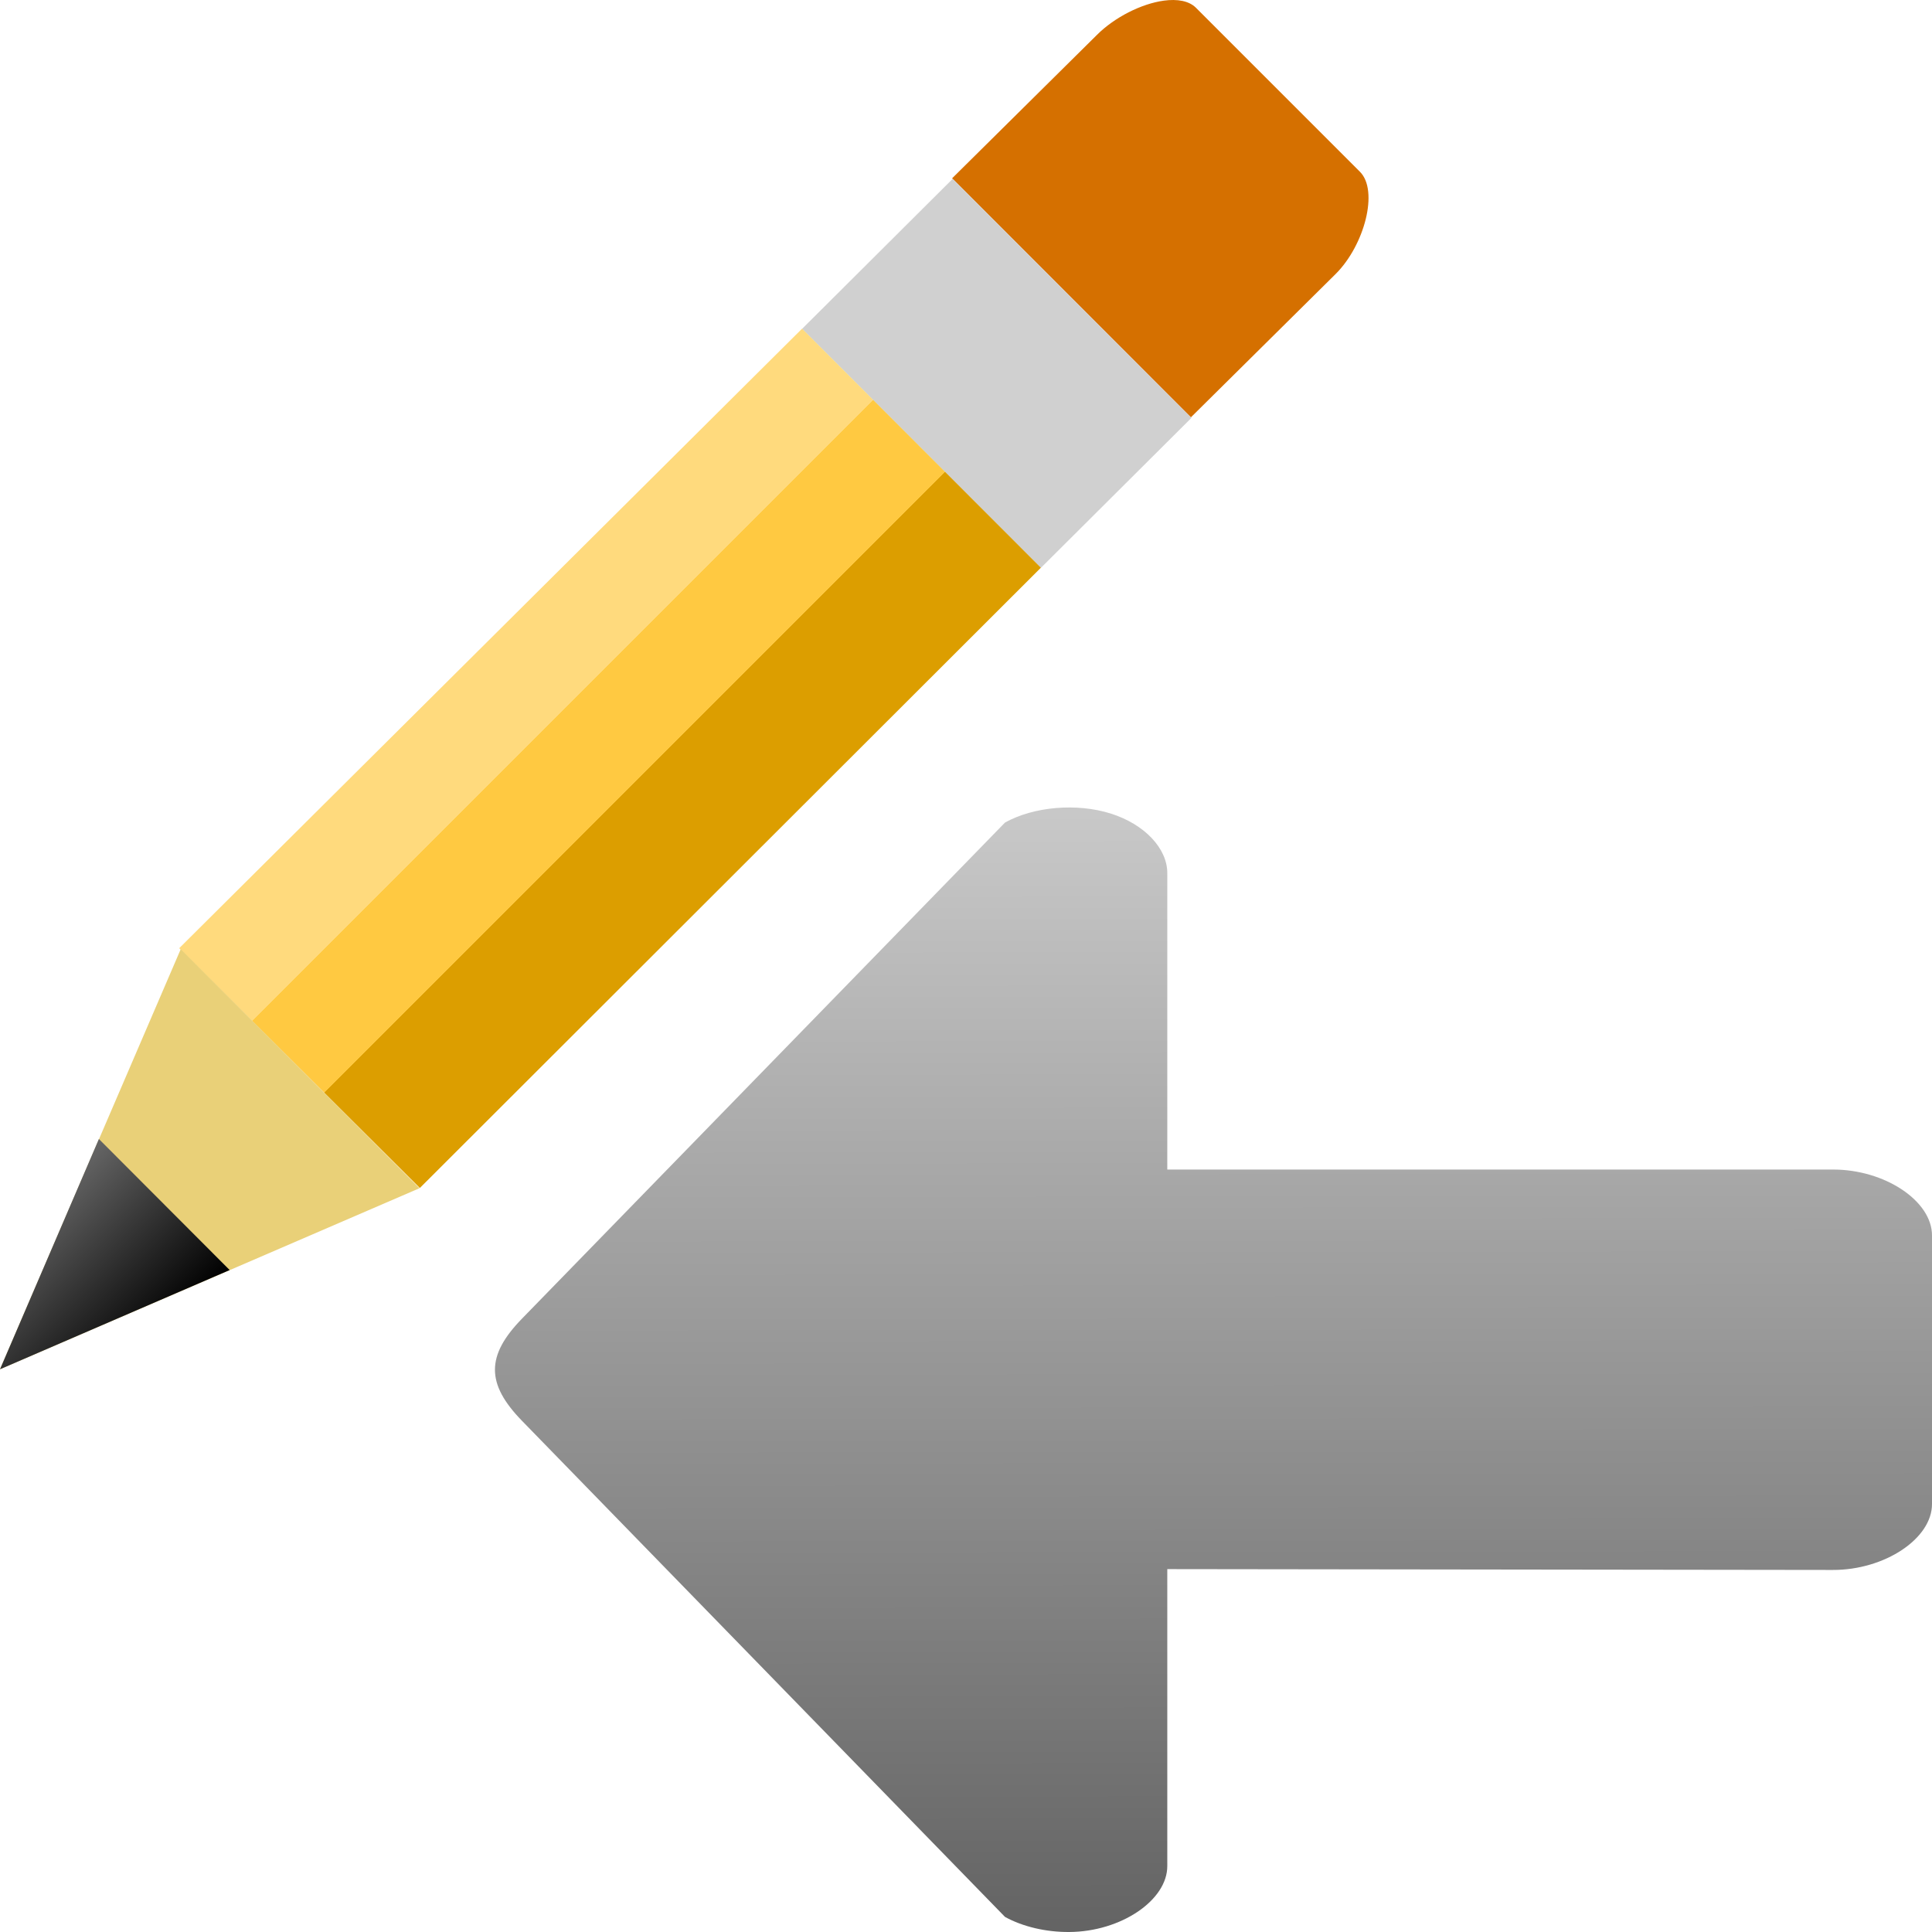 <svg width="48" version="1.0" xmlns="http://www.w3.org/2000/svg" height="48" xmlns:xlink="http://www.w3.org/1999/xlink">
<defs>
<linearGradient id="linearGradient4158">
<stop offset="0" style="stop-color:#c8c8c8"/>
<stop offset="1" style="stop-color:#646464"/>
</linearGradient>
<linearGradient id="linearGradient964">
<stop offset="0" style="stop-color:#666"/>
<stop offset="1"/>
</linearGradient>
<linearGradient id="linearGradient3770">
<stop offset="0" style="stop-color:#ffda7d"/>
<stop offset="0.3" style="stop-color:#ffda7d"/>
<stop offset="0.3" style="stop-color:#ffc941"/>
<stop offset="0.6" style="stop-color:#ffc941"/>
<stop offset="0.6" style="stop-color:#dc9e00"/>
<stop offset="1" style="stop-color:#dc9e00"/>
</linearGradient>
<linearGradient xlink:href="#linearGradient964" id="linearGradient966" y1="28.298" x1="2.457" y2="31.554" x2="5.706" gradientUnits="userSpaceOnUse"/>
<linearGradient gradientTransform="matrix(0.537,0.537,-0.734,0.734,11.18,-19.947)" id="linearGradient3849" xlink:href="#linearGradient3770" y1="23.72" y2="23.72" x1="34.265" x2="45.402" gradientUnits="userSpaceOnUse"/>
<linearGradient xlink:href="#linearGradient4158" id="linearGradient4164" y1="20.212" x1="27.595" y2="47.8" x2="27.627" gradientUnits="userSpaceOnUse"/>
</defs>
<path style="fill:url(#linearGradient4164)" d="m 26.563,48 c 1.284,-0.006 2.444,-0.789 2.438,-1.644 V 38.984 l 16.53,0.021 c 1.295,0.005 2.476,-0.782 2.469,-1.644 v -6.66 c 0.007,-0.862 -1.174,-1.649 -2.469,-1.644 H 29.001 v -7.351 c 0.009,-0.621 -0.563,-1.229 -1.406,-1.494 -0.842,-0.265 -1.911,-0.174 -2.626,0.224 l -12,12.325 c -0.896,0.92 -0.896,1.619 0,2.539 l 12,12.325 c 0.443,0.244 1.019,0.379 1.594,0.375 z"/>
<g style="fill-rule:evenodd">
<path style="fill:#d57000" d="m 28.916,.016 c -0.559,0.076 -1.227,0.415 -1.662,0.85 l -3.599,3.564 5.932,5.939 3.599,-3.564 c 0.716,-0.715 1.071,-2.068 0.602,-2.537 l -4.075,-4.075 c -0.171,-0.171 -0.461,-0.223 -0.797,-0.177 Z "/>
<path style="fill:#d0d0d0" d="m 23.669,4.443 -3.741,3.727 5.932,5.939 3.741,-3.727 z "/>
<path style="fill:url(#linearGradient3849)" d="m 19.927,8.166 -15.475,15.392 5.979,5.957 15.429,-15.41 Z "/>
<path style="fill:#e9d078" d="m 4.49,23.582 -4.49,10.437 10.422,-4.498 -5.932,-5.939 Z "/>
<path style="fill:url(#linearGradient966)" d="m 2.457,28.298 -2.457,5.721 5.706,-2.465 -3.249,-3.256 Z "/>
</g>
</svg>
